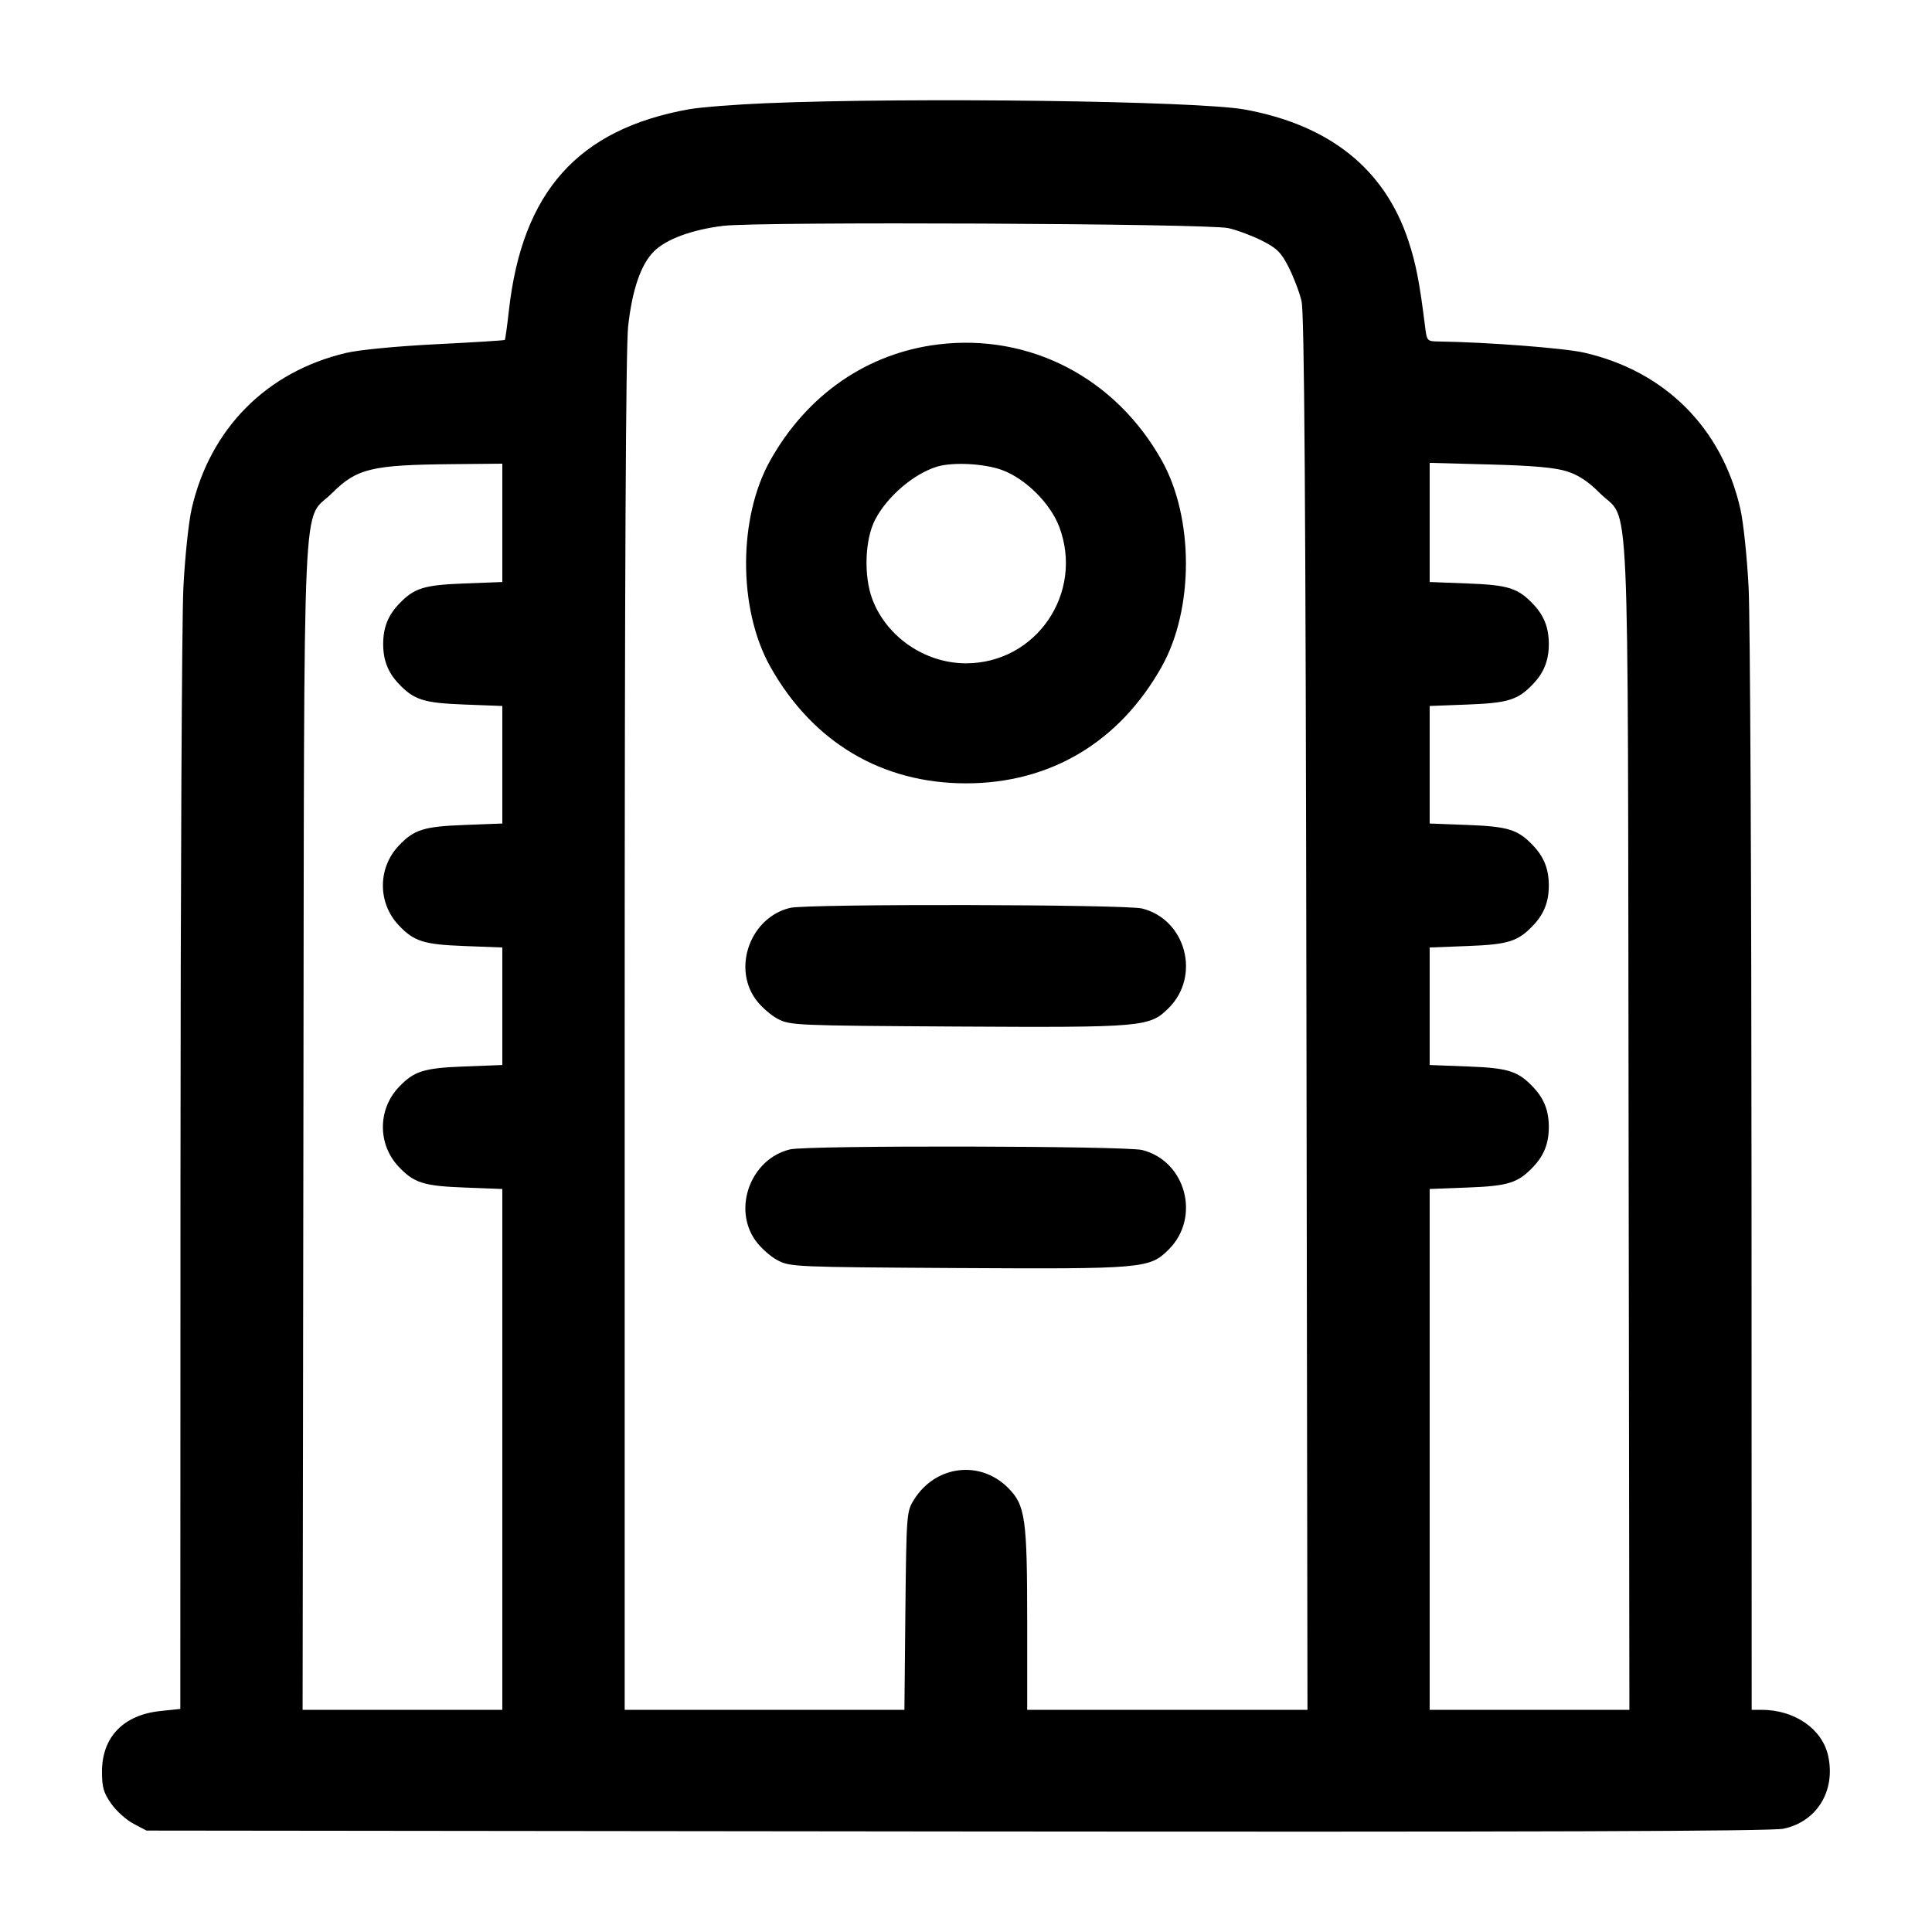 <svg width="24" height="24" viewBox="0 0 24 24" fill="none" xmlns="http://www.w3.org/2000/svg"><path d="M9.520 1.282 C 9.135 1.298,8.703 1.332,8.560 1.357 C 7.182 1.604,6.487 2.380,6.322 3.855 C 6.300 4.051,6.277 4.216,6.271 4.223 C 6.264 4.229,5.881 4.253,5.419 4.276 C 4.928 4.301,4.464 4.345,4.300 4.384 C 3.311 4.617,2.609 5.325,2.381 6.320 C 2.343 6.485,2.297 6.926,2.278 7.300 C 2.259 7.674,2.243 10.961,2.242 14.604 L 2.240 21.229 1.992 21.255 C 1.533 21.303,1.267 21.579,1.267 22.007 C 1.267 22.203,1.286 22.270,1.383 22.408 C 1.447 22.499,1.572 22.610,1.660 22.656 L 1.820 22.740 11.880 22.751 C 19.099 22.758,22.000 22.749,22.154 22.717 C 22.568 22.631,22.804 22.250,22.711 21.816 C 22.639 21.479,22.296 21.240,21.882 21.240 L 21.760 21.240 21.758 14.610 C 21.757 10.963,21.741 7.674,21.722 7.300 C 21.703 6.926,21.657 6.485,21.619 6.320 C 21.389 5.316,20.684 4.611,19.680 4.381 C 19.431 4.324,18.479 4.251,17.872 4.242 C 17.727 4.240,17.725 4.238,17.702 4.050 C 17.635 3.513,17.589 3.273,17.496 2.992 C 17.202 2.100,16.519 1.553,15.460 1.360 C 14.876 1.254,11.325 1.207,9.520 1.282 M15.260 2.834 C 15.370 2.859,15.559 2.930,15.679 2.991 C 15.863 3.084,15.916 3.137,16.009 3.321 C 16.070 3.441,16.142 3.630,16.168 3.740 C 16.203 3.890,16.219 6.096,16.229 12.590 L 16.242 21.240 14.501 21.240 L 12.760 21.240 12.760 20.142 C 12.760 18.859,12.737 18.697,12.522 18.482 C 12.173 18.133,11.619 18.203,11.353 18.631 C 11.262 18.777,11.260 18.804,11.247 20.010 L 11.235 21.240 9.497 21.240 L 7.760 21.240 7.760 12.838 C 7.760 7.126,7.774 4.314,7.803 4.052 C 7.854 3.597,7.961 3.285,8.123 3.123 C 8.276 2.970,8.601 2.851,8.989 2.805 C 9.447 2.751,15.009 2.776,15.260 2.834 M11.660 4.278 C 10.776 4.385,10.027 4.901,9.568 5.720 C 9.168 6.434,9.168 7.566,9.568 8.280 C 10.094 9.219,10.953 9.731,12.000 9.731 C 13.047 9.731,13.906 9.219,14.432 8.280 C 14.832 7.566,14.832 6.434,14.432 5.720 C 13.857 4.694,12.796 4.142,11.660 4.278 M6.240 6.495 L 6.240 7.230 5.770 7.248 C 5.263 7.267,5.143 7.305,4.953 7.506 C 4.819 7.647,4.760 7.799,4.760 8.000 C 4.760 8.201,4.819 8.353,4.953 8.494 C 5.143 8.695,5.263 8.733,5.770 8.752 L 6.240 8.770 6.240 9.500 L 6.240 10.230 5.770 10.248 C 5.263 10.267,5.143 10.305,4.953 10.506 C 4.691 10.783,4.691 11.217,4.953 11.494 C 5.143 11.695,5.263 11.733,5.770 11.752 L 6.240 11.770 6.240 12.500 L 6.240 13.230 5.770 13.248 C 5.263 13.267,5.143 13.305,4.953 13.506 C 4.691 13.783,4.691 14.217,4.953 14.494 C 5.143 14.695,5.263 14.733,5.770 14.752 L 6.240 14.770 6.240 18.005 L 6.240 21.240 4.999 21.240 L 3.759 21.240 3.769 13.990 C 3.781 5.749,3.747 6.504,4.126 6.125 C 4.431 5.820,4.616 5.775,5.610 5.766 L 6.240 5.760 6.240 6.495 M12.454 5.841 C 12.744 5.950,13.050 6.256,13.159 6.546 C 13.467 7.369,12.871 8.240,12.000 8.240 C 11.492 8.240,11.014 7.913,10.837 7.445 C 10.728 7.157,10.743 6.704,10.870 6.458 C 11.019 6.169,11.349 5.886,11.640 5.797 C 11.838 5.737,12.232 5.758,12.454 5.841 M19.464 5.855 C 19.607 5.900,19.730 5.981,19.874 6.126 C 20.253 6.504,20.219 5.750,20.231 13.990 L 20.241 21.240 19.001 21.240 L 17.760 21.240 17.760 18.005 L 17.760 14.770 18.230 14.752 C 18.737 14.733,18.857 14.695,19.047 14.494 C 19.181 14.353,19.240 14.201,19.240 14.000 C 19.240 13.799,19.181 13.647,19.047 13.506 C 18.857 13.305,18.737 13.267,18.230 13.248 L 17.760 13.230 17.760 12.500 L 17.760 11.770 18.230 11.752 C 18.737 11.733,18.857 11.695,19.047 11.494 C 19.181 11.353,19.240 11.201,19.240 11.000 C 19.240 10.799,19.181 10.647,19.047 10.506 C 18.857 10.305,18.737 10.267,18.230 10.248 L 17.760 10.230 17.760 9.500 L 17.760 8.770 18.230 8.752 C 18.737 8.733,18.857 8.695,19.047 8.494 C 19.181 8.353,19.240 8.201,19.240 8.000 C 19.240 7.799,19.181 7.647,19.047 7.506 C 18.857 7.305,18.737 7.267,18.230 7.248 L 17.760 7.230 17.760 6.490 L 17.760 5.750 18.510 5.770 C 19.043 5.784,19.319 5.809,19.464 5.855 M9.815 11.278 C 9.331 11.393,9.098 12.004,9.383 12.408 C 9.447 12.499,9.572 12.610,9.660 12.656 C 9.815 12.738,9.880 12.740,11.875 12.752 C 14.208 12.765,14.281 12.759,14.519 12.521 C 14.918 12.122,14.731 11.423,14.189 11.286 C 13.980 11.234,10.031 11.226,9.815 11.278 M9.815 14.278 C 9.331 14.393,9.098 15.004,9.383 15.408 C 9.447 15.499,9.572 15.610,9.660 15.656 C 9.815 15.738,9.880 15.740,11.875 15.752 C 14.208 15.765,14.281 15.759,14.519 15.521 C 14.918 15.122,14.731 14.423,14.189 14.286 C 13.980 14.234,10.031 14.226,9.815 14.278 " stroke="none" fill-rule="evenodd" fill="black"></path></svg>